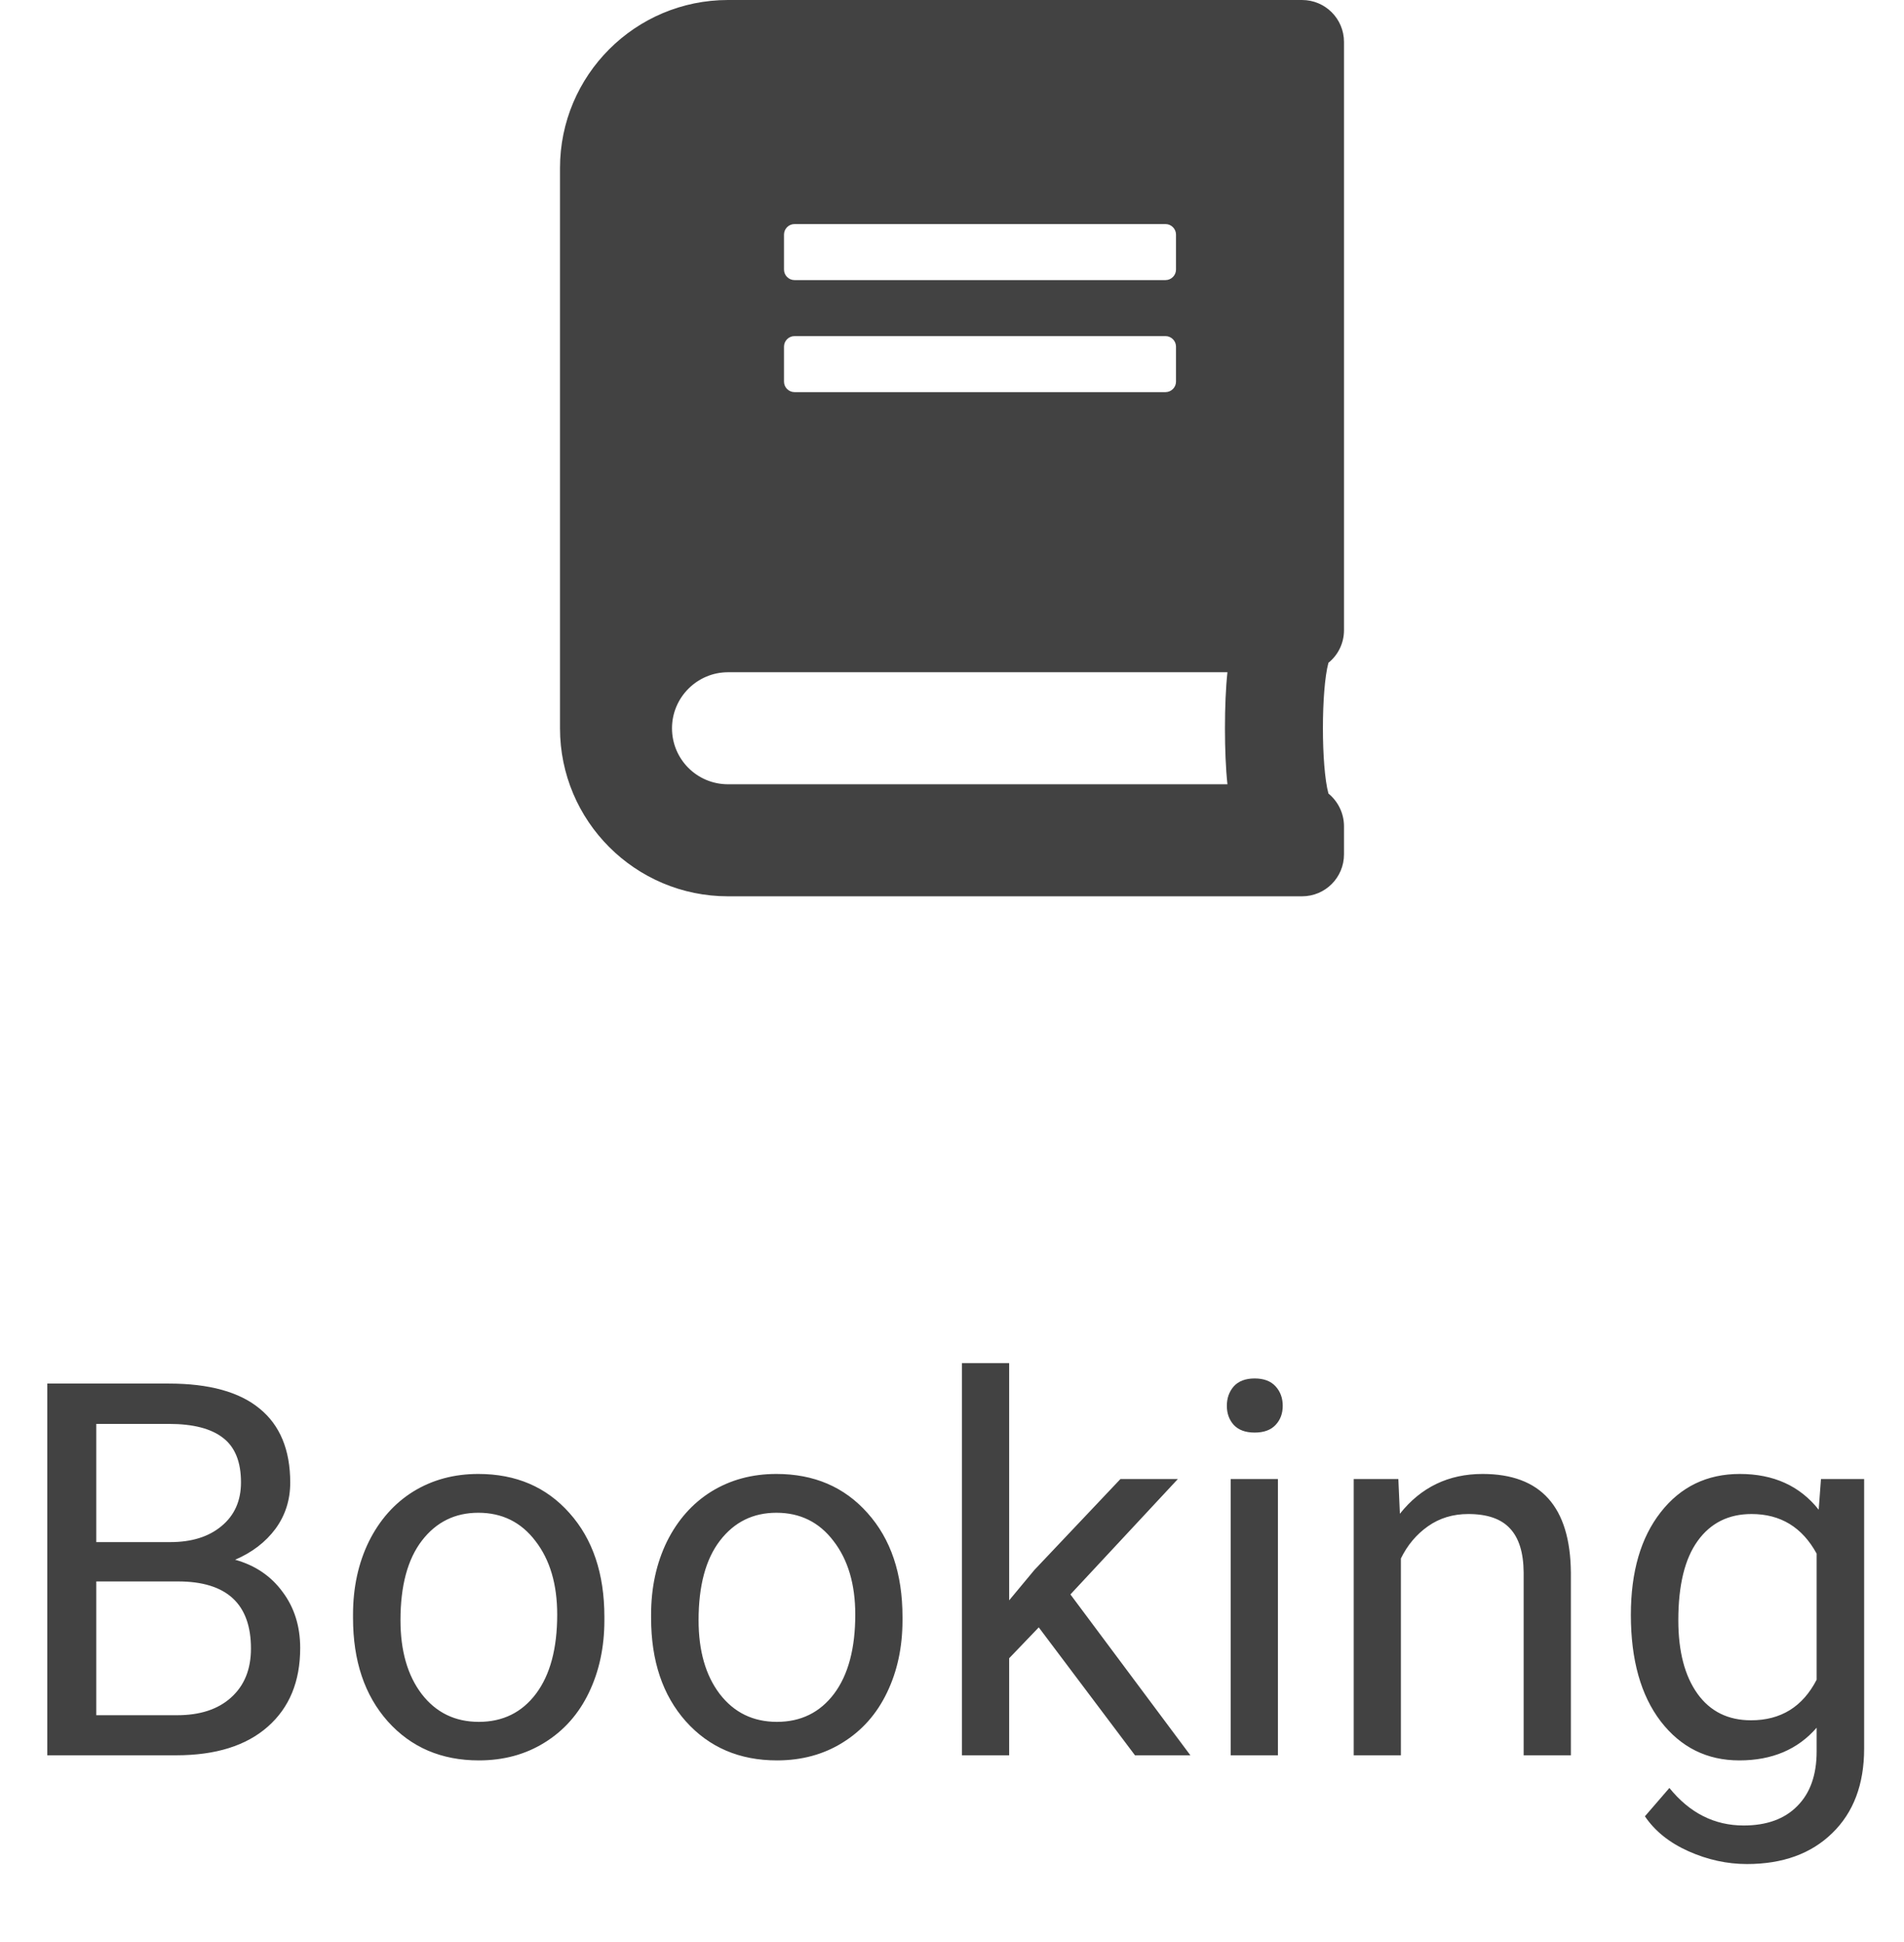 <svg width="51" height="52" viewBox="0 0 51 52" fill="none" xmlns="http://www.w3.org/2000/svg">
<path d="M36 16.875V1.125C36 0.502 35.498 0 34.875 0H19.5C17.016 0 15 2.016 15 4.5V19.5C15 21.984 17.016 24 19.5 24H34.875C35.498 24 36 23.498 36 22.875V22.125C36 21.773 35.836 21.455 35.583 21.248C35.386 20.527 35.386 18.469 35.583 17.747C35.836 17.545 36 17.227 36 16.875ZM21 6.281C21 6.127 21.127 6 21.281 6H31.219C31.373 6 31.5 6.127 31.5 6.281V7.219C31.5 7.373 31.373 7.5 31.219 7.5H21.281C21.127 7.5 21 7.373 21 7.219V6.281ZM21 9.281C21 9.127 21.127 9 21.281 9H31.219C31.373 9 31.5 9.127 31.5 9.281V10.219C31.5 10.373 31.373 10.5 31.219 10.5H21.281C21.127 10.5 21 10.373 21 10.219V9.281ZM32.878 21H19.5C18.67 21 18 20.33 18 19.5C18 18.675 18.675 18 19.5 18H32.878C32.789 18.802 32.789 20.198 32.878 21Z" fill="#424242"/>
<path d="M1.267 47V37.047H4.521C5.601 37.047 6.412 37.27 6.954 37.717C7.501 38.163 7.774 38.824 7.774 39.699C7.774 40.164 7.642 40.577 7.378 40.937C7.114 41.292 6.754 41.568 6.298 41.764C6.836 41.914 7.259 42.201 7.569 42.625C7.884 43.044 8.041 43.546 8.041 44.129C8.041 45.022 7.752 45.724 7.173 46.234C6.594 46.745 5.776 47 4.719 47H1.267ZM2.579 42.345V45.927H4.746C5.357 45.927 5.838 45.77 6.188 45.455C6.544 45.136 6.722 44.699 6.722 44.143C6.722 42.944 6.07 42.345 4.767 42.345H2.579ZM2.579 41.292H4.562C5.136 41.292 5.594 41.148 5.936 40.861C6.282 40.574 6.455 40.185 6.455 39.692C6.455 39.145 6.296 38.749 5.977 38.503C5.658 38.252 5.172 38.127 4.521 38.127H2.579V41.292ZM9.456 43.233C9.456 42.509 9.597 41.857 9.88 41.278C10.167 40.7 10.563 40.253 11.069 39.938C11.58 39.624 12.161 39.467 12.812 39.467C13.82 39.467 14.633 39.815 15.253 40.513C15.877 41.21 16.189 42.137 16.189 43.295V43.384C16.189 44.104 16.05 44.751 15.773 45.325C15.499 45.895 15.105 46.339 14.59 46.658C14.079 46.977 13.492 47.137 12.826 47.137C11.824 47.137 11.01 46.788 10.386 46.091C9.766 45.394 9.456 44.471 9.456 43.322V43.233ZM10.727 43.384C10.727 44.204 10.917 44.863 11.295 45.359C11.678 45.856 12.188 46.105 12.826 46.105C13.469 46.105 13.979 45.854 14.357 45.352C14.736 44.847 14.925 44.14 14.925 43.233C14.925 42.422 14.731 41.766 14.344 41.265C13.961 40.759 13.45 40.506 12.812 40.506C12.188 40.506 11.685 40.754 11.302 41.251C10.919 41.748 10.727 42.459 10.727 43.384ZM17.44 43.233C17.44 42.509 17.582 41.857 17.864 41.278C18.151 40.7 18.548 40.253 19.054 39.938C19.564 39.624 20.145 39.467 20.797 39.467C21.804 39.467 22.617 39.815 23.237 40.513C23.862 41.21 24.174 42.137 24.174 43.295V43.384C24.174 44.104 24.035 44.751 23.757 45.325C23.483 45.895 23.089 46.339 22.574 46.658C22.064 46.977 21.476 47.137 20.811 47.137C19.808 47.137 18.994 46.788 18.37 46.091C17.75 45.394 17.44 44.471 17.44 43.322V43.233ZM18.712 43.384C18.712 44.204 18.901 44.863 19.279 45.359C19.662 45.856 20.172 46.105 20.811 46.105C21.453 46.105 21.963 45.854 22.342 45.352C22.72 44.847 22.909 44.14 22.909 43.233C22.909 42.422 22.715 41.766 22.328 41.265C21.945 40.759 21.435 40.506 20.797 40.506C20.172 40.506 19.669 40.754 19.286 41.251C18.903 41.748 18.712 42.459 18.712 43.384ZM27.824 43.575L27.031 44.402V47H25.767V36.5H27.031V42.851L27.708 42.037L30.012 39.603H31.55L28.672 42.693L31.885 47H30.401L27.824 43.575ZM34.23 47H32.965V39.603H34.23V47ZM32.862 37.642C32.862 37.437 32.924 37.263 33.047 37.122C33.175 36.981 33.361 36.91 33.607 36.91C33.853 36.91 34.04 36.981 34.168 37.122C34.296 37.263 34.359 37.437 34.359 37.642C34.359 37.847 34.296 38.018 34.168 38.154C34.04 38.291 33.853 38.359 33.607 38.359C33.361 38.359 33.175 38.291 33.047 38.154C32.924 38.018 32.862 37.847 32.862 37.642ZM37.456 39.603L37.497 40.533C38.062 39.822 38.8 39.467 39.712 39.467C41.275 39.467 42.063 40.349 42.077 42.112V47H40.812V42.105C40.808 41.572 40.685 41.178 40.443 40.923C40.206 40.668 39.835 40.54 39.329 40.54C38.919 40.54 38.559 40.649 38.249 40.868C37.939 41.087 37.698 41.374 37.524 41.73V47H36.26V39.603H37.456ZM43.684 43.24C43.684 42.087 43.95 41.171 44.483 40.492C45.017 39.809 45.723 39.467 46.602 39.467C47.505 39.467 48.209 39.786 48.715 40.424L48.776 39.603H49.932V46.822C49.932 47.779 49.647 48.533 49.077 49.085C48.512 49.636 47.751 49.912 46.794 49.912C46.261 49.912 45.739 49.798 45.228 49.57C44.718 49.342 44.328 49.03 44.06 48.634L44.716 47.875C45.258 48.545 45.921 48.88 46.705 48.88C47.32 48.88 47.799 48.707 48.141 48.36C48.487 48.014 48.66 47.526 48.66 46.898V46.262C48.154 46.845 47.464 47.137 46.589 47.137C45.723 47.137 45.021 46.788 44.483 46.091C43.95 45.394 43.684 44.443 43.684 43.24ZM44.955 43.384C44.955 44.218 45.126 44.874 45.468 45.352C45.81 45.827 46.288 46.063 46.903 46.063C47.701 46.063 48.286 45.701 48.66 44.977V41.6C48.273 40.893 47.692 40.54 46.917 40.54C46.302 40.54 45.821 40.779 45.475 41.258C45.128 41.736 44.955 42.445 44.955 43.384Z" fill="#424242"/>
</svg>
